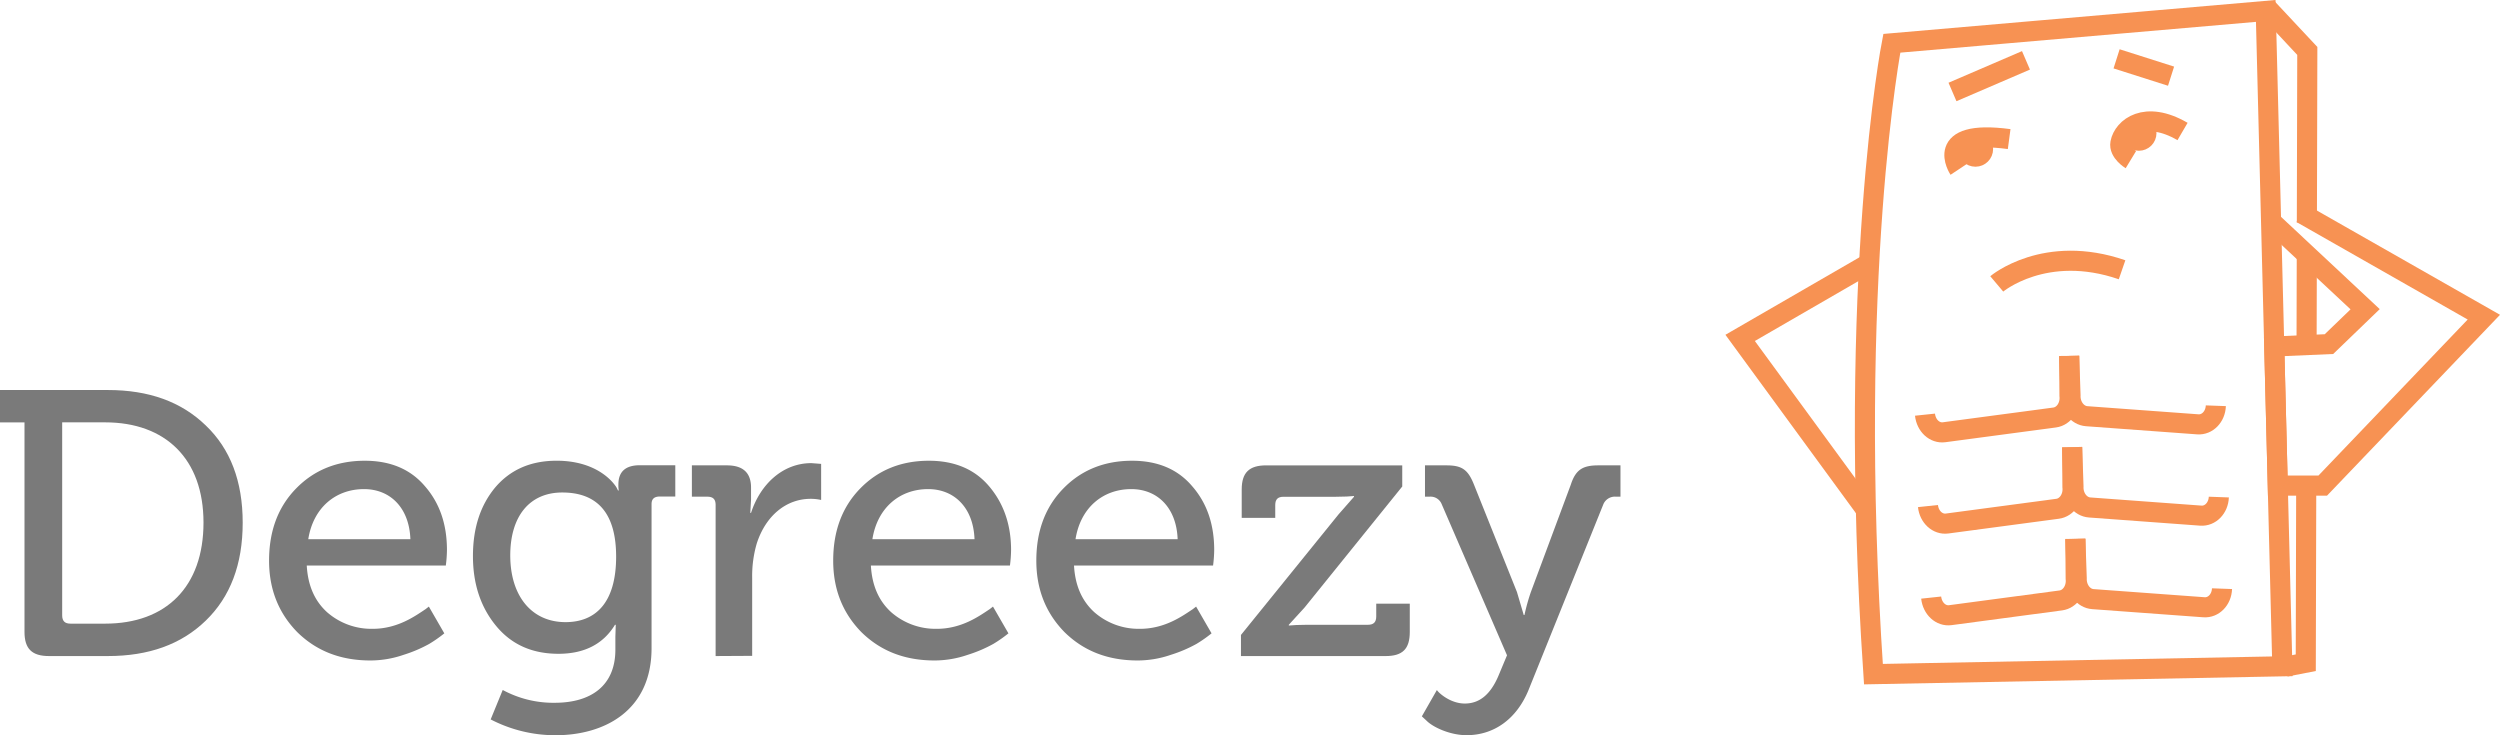 <svg id="Layer_1" data-name="Layer 1" xmlns="http://www.w3.org/2000/svg" viewBox="0 0 995.08 292.63"><defs><style>.cls-1{fill:none;}.cls-1,.cls-2{stroke:#f79253;stroke-miterlimit:10;stroke-width:8px;}.cls-2{fill:#f79253;}.cls-3{fill:#7a7a7a;}</style></defs><path class="cls-1" d="M908.44,265.21l-162.76,3.12C735,109.63,753,17.23,753,17.23L901.84,4.35l3.38,133.56,1.4,55.38Z"/><polyline class="cls-1" points="909.8 265.33 917.77 263.79 917.95 193.29"/><line class="cls-1" x1="918.18" y1="101.38" x2="918.09" y2="137.35"/><polyline class="cls-1" points="902.19 2.97 918.38 20.27 918.21 88.52"/><polyline class="cls-1" points="742.68 202.91 692.63 134.49 744 104.79"/><polyline class="cls-1" points="916.06 84.91 988.65 126.24 924.52 193.29 906.62 193.29 905.22 137.91 927 136.97 941.4 123.09 904.26 88.37"/><path class="cls-1" d="M794.77,113s19.22-16.22,49.88-5.62"/><line class="cls-1" x1="777.15" y1="36.61" x2="806.4" y2="24.02"/><line class="cls-1" x1="842.47" y1="23.42" x2="864.15" y2="30.32"/><path class="cls-1" d="M779.71,67.36s-10.69-16.1,20-12"/><path class="cls-1" d="M848.16,63.54s-4.87-2.95-4.17-6.62c1.16-6.11,9.93-13.21,24.73-4.58"/><circle class="cls-2" cx="851.32" cy="52.98" r="3.03"/><circle class="cls-2" cx="786.29" cy="59.33" r="3.03"/><path class="cls-1" d="M823.6,141.66l.53,15.61c-.2,4.36,2.68,8.11,6.44,8.39l44.24,3.24c3.75.27,7-3,7.16-7.4"/><path class="cls-1" d="M823.6,141.66l.12,15.76c.47,4.34-2.18,8.26-5.91,8.76l-44,5.87c-3.74.5-7.14-2.61-7.6-7"/><path class="cls-1" d="M824.78,178l.53,15.6c-.2,4.36,2.68,8.12,6.44,8.39L876,205.24c3.75.28,7-3,7.16-7.39"/><path class="cls-1" d="M824.78,178l.12,15.75c.47,4.34-2.18,8.26-5.91,8.76l-44,5.87c-3.74.5-7.14-2.61-7.6-6.95"/><path class="cls-1" d="M826.06,214.48l.54,15.6c-.2,4.36,2.68,8.12,6.43,8.39l44.24,3.24c3.76.28,7-3,7.16-7.4"/><path class="cls-1" d="M826.06,214.48l.13,15.75c.46,4.34-2.19,8.26-5.92,8.76l-44,5.87c-3.73.5-7.13-2.61-7.6-7"/><path class="cls-3" d="M9.75,168.14H0v-12.9H42.9c16.35,0,29.25,4.65,39,14.1,9.75,9.3,14.7,22.19,14.7,38.69,0,16.65-4.95,29.55-14.7,39s-22.65,14.1-39,14.1H19.5c-6.75,0-9.75-2.85-9.75-9.6Zm15,76.79c0,2.25,1.05,3.3,3.3,3.3h13.8C66,248.23,81,233.68,81,208c0-25.35-15.15-39.89-39.15-39.89H24.75Z"/><path class="cls-3" d="M117.9,194.39c7.2-7.36,16.35-11,27.3-11,10.35,0,18.3,3.46,24,10.21,5.85,6.74,8.7,15.14,8.7,25.34a51.44,51.44,0,0,1-.45,6.15H122.1c.45,8,3.15,14.1,8.1,18.6a26.76,26.76,0,0,0,18.15,6.6c10.05,0,17.1-5.25,21-7.8l1.35-1.05,6.15,10.65a51.9,51.9,0,0,1-6,4.2,54,54,0,0,1-10.2,4.35,40.69,40.69,0,0,1-13.2,2.25c-11.85,0-21.45-3.75-29.1-11.25-7.5-7.65-11.25-17.1-11.25-28.5Q107.1,205.41,117.9,194.39Zm45.45,20.24c-.45-12.6-8.1-19.95-18.45-19.95-11.4,0-20.25,7.5-22.2,19.95Z"/><path class="cls-3" d="M200.1,274.63a42.29,42.29,0,0,0,20.69,5.1c14.4,0,24.15-6.75,24.15-21.15v-5.1l.15-4.8h-.3c-4.65,7.65-12.15,11.55-22.5,11.55s-18.59-3.6-24.74-11-9.3-16.65-9.3-27.9,3-20.25,8.85-27.3c6-7.05,14.1-10.65,24.44-10.65,15,0,21.9,7.5,23.85,10.65l.6,1.2h.3a12.8,12.8,0,0,1-.15-2.39q0-7.66,8.55-7.66h14.1v12.45h-6.15c-2.25,0-3.3,1-3.3,3V258c0,25-18.9,34.65-38.25,34.65a55.94,55.94,0,0,1-25.79-6.3Zm45.14-53.1c0-16.95-7.2-25.5-21.45-25.5-13,0-20.69,9.45-20.69,25.05,0,16,8.4,26.55,22,26.55C237,247.63,245.24,240,245.24,221.53Z"/><path class="cls-3" d="M284.84,261.13V201c0-2.25-1-3.3-3.3-3.3h-6.15V185.23h13.95c6.45,0,9.6,3,9.6,8.85v4.8l-.3,5.25h.3c3.75-11.55,12.75-19.79,24-19.79l3.9.3V199a19,19,0,0,0-4.2-.45c-9.6,0-17.85,6.6-21.45,17.85a46.32,46.32,0,0,0-1.8,13.65v31Z"/><path class="cls-3" d="M342.44,194.39c7.2-7.36,16.35-11,27.3-11,10.35,0,18.3,3.46,24,10.21s8.7,15.14,8.7,25.34a51.44,51.44,0,0,1-.45,6.15H346.64c.45,8,3.15,14.1,8.1,18.6a26.76,26.76,0,0,0,18.15,6.6c10.05,0,17.1-5.25,21-7.8l1.35-1.05,6.15,10.65a51.9,51.9,0,0,1-6,4.2,54,54,0,0,1-10.2,4.35,40.69,40.69,0,0,1-13.2,2.25c-11.85,0-21.45-3.75-29.1-11.25-7.5-7.65-11.25-17.1-11.25-28.5Q331.64,205.41,342.44,194.39Zm45.45,20.24c-.45-12.6-8.1-19.95-18.45-19.95-11.4,0-20.25,7.5-22.2,19.95Z"/><path class="cls-3" d="M423.29,194.39c7.2-7.36,16.35-11,27.3-11,10.35,0,18.3,3.46,24,10.21,5.85,6.74,8.7,15.14,8.7,25.34a51.44,51.44,0,0,1-.45,6.15H427.49c.45,8,3.15,14.1,8.1,18.6a26.76,26.76,0,0,0,18.15,6.6c10.05,0,17.1-5.25,21-7.8l1.35-1.05,6.15,10.65a51.9,51.9,0,0,1-6,4.2,54,54,0,0,1-10.2,4.35,40.69,40.69,0,0,1-13.2,2.25c-11.85,0-21.45-3.75-29.1-11.25-7.5-7.65-11.25-17.1-11.25-28.5Q412.49,205.41,423.29,194.39Zm45.45,20.24c-.45-12.6-8.1-19.95-18.45-19.95-11.4,0-20.25,7.5-22.2,19.95Z"/><path class="cls-3" d="M493.94,261.13v-8.4l38.85-48,6.15-7v-.3c-1.5.15-3.9.3-7.2.3H510.89c-2.25,0-3.3,1-3.3,3.3v5.1H494.24V194.83c0-6.74,3-9.6,9.75-9.6h54.15v8.41l-38.85,48.14-6.3,6.9v.3c1.65-.15,4-.3,7.35-.3h24.15c2.25,0,3.3-1.05,3.3-3.3v-5.1h13.35v11.25c0,6.75-2.85,9.6-9.6,9.6Z"/><path class="cls-3" d="M567.89,286.93l-1.95-1.8,6-10.5c.15.6,4.95,5.4,11.1,5.4,5.85,0,10.2-3.6,13.35-10.95l3.45-8.25-26-60.15a4.75,4.75,0,0,0-4.65-3h-2V185.23h8.55c6.15,0,8.55,1.66,10.95,7.66l17.1,42.74,2.7,9.15h.3a77.63,77.63,0,0,1,2.55-9.15l15.9-42.74c1.95-6,4.8-7.66,10.95-7.66H645v12.45h-2a5,5,0,0,0-4.8,3l-29.85,74.1c-4.8,11.55-13.8,17.85-24.6,17.85C577.19,292.63,570.44,289.48,567.89,286.93Z"/></svg>